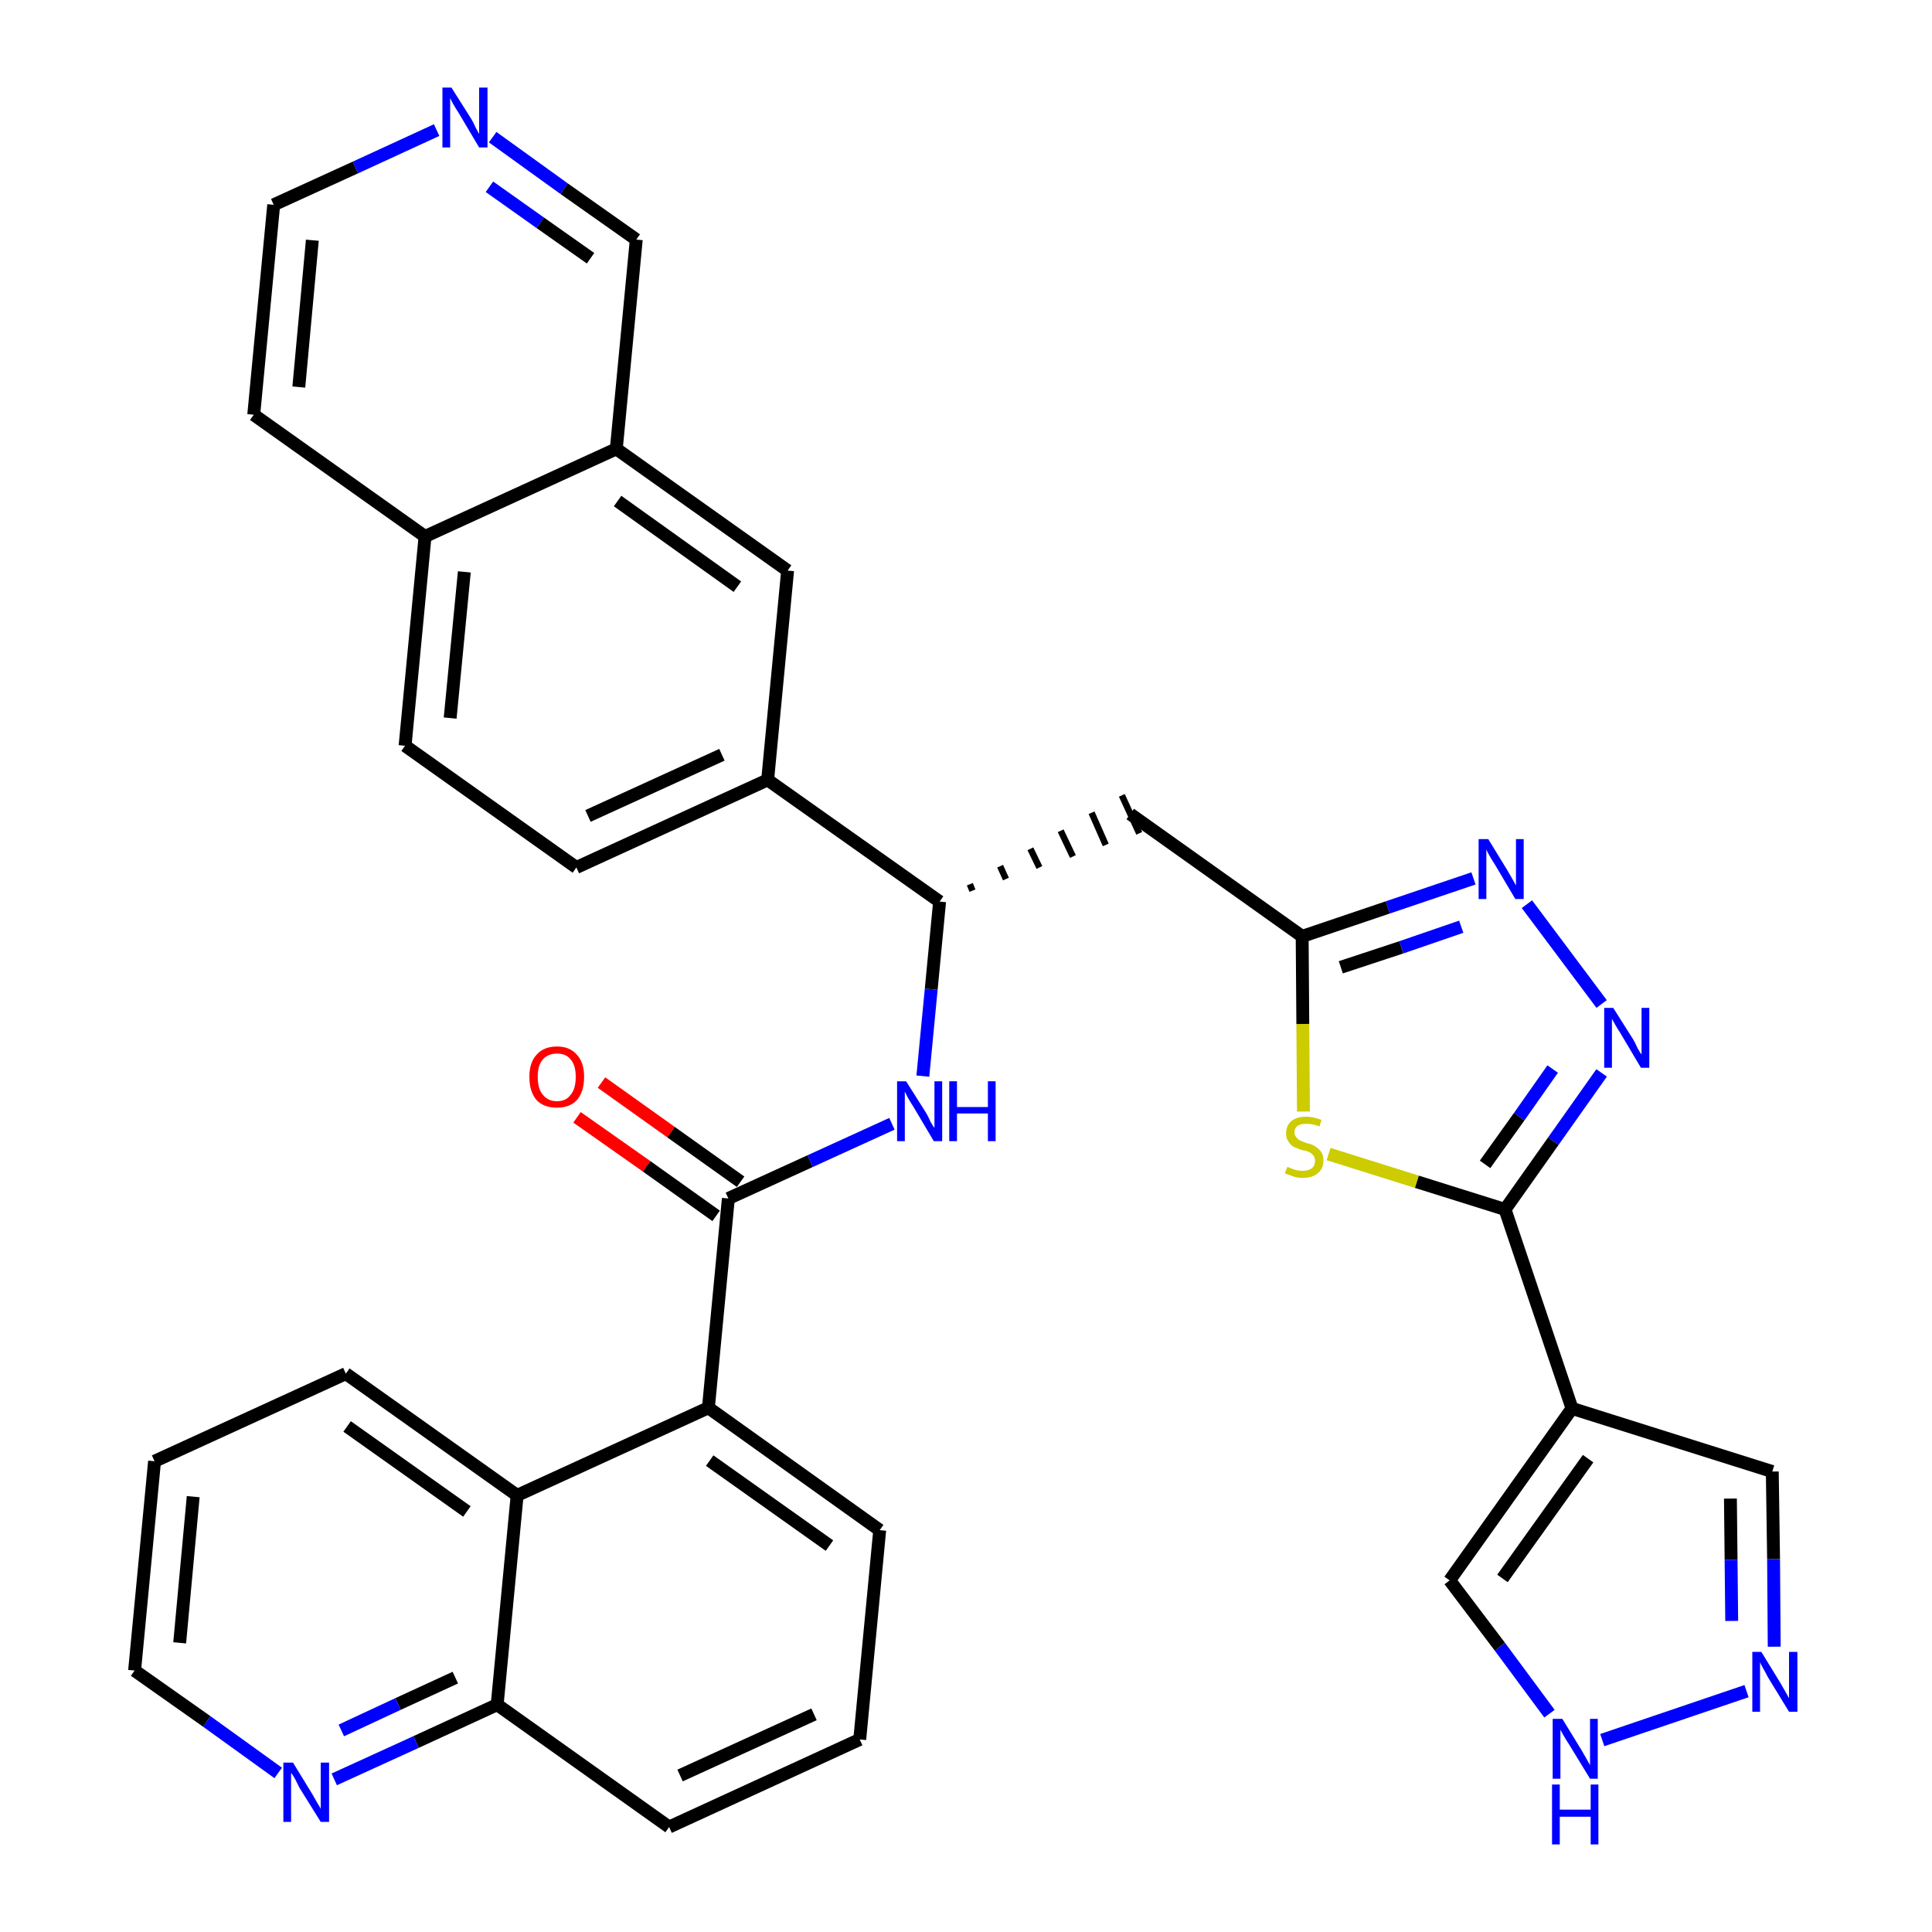 <?xml version='1.0' encoding='iso-8859-1'?>
<svg version='1.1' baseProfile='full'
              xmlns='http://www.w3.org/2000/svg'
                      xmlns:rdkit='http://www.rdkit.org/xml'
                      xmlns:xlink='http://www.w3.org/1999/xlink'
                  xml:space='preserve'
width='300px' height='300px' viewBox='0 0 300 300'>
<!-- END OF HEADER -->
<path class='bond-0 atom-0 atom-1' d='M 89.6,173.5 L 100.4,181.1' style='fill:none;fill-rule:evenodd;stroke:#FF0000;stroke-width:2.0px;stroke-linecap:butt;stroke-linejoin:miter;stroke-opacity:1' />
<path class='bond-0 atom-0 atom-1' d='M 100.4,181.1 L 111.2,188.8' style='fill:none;fill-rule:evenodd;stroke:#000000;stroke-width:2.0px;stroke-linecap:butt;stroke-linejoin:miter;stroke-opacity:1' />
<path class='bond-0 atom-0 atom-1' d='M 93.4,168.1 L 104.2,175.8' style='fill:none;fill-rule:evenodd;stroke:#FF0000;stroke-width:2.0px;stroke-linecap:butt;stroke-linejoin:miter;stroke-opacity:1' />
<path class='bond-0 atom-0 atom-1' d='M 104.2,175.8 L 115.0,183.5' style='fill:none;fill-rule:evenodd;stroke:#000000;stroke-width:2.0px;stroke-linecap:butt;stroke-linejoin:miter;stroke-opacity:1' />
<path class='bond-1 atom-1 atom-2' d='M 113.1,186.1 L 125.8,180.3' style='fill:none;fill-rule:evenodd;stroke:#000000;stroke-width:2.0px;stroke-linecap:butt;stroke-linejoin:miter;stroke-opacity:1' />
<path class='bond-1 atom-1 atom-2' d='M 125.8,180.3 L 138.5,174.5' style='fill:none;fill-rule:evenodd;stroke:#0000FF;stroke-width:2.0px;stroke-linecap:butt;stroke-linejoin:miter;stroke-opacity:1' />
<path class='bond-24 atom-1 atom-25' d='M 113.1,186.1 L 110.0,218.6' style='fill:none;fill-rule:evenodd;stroke:#000000;stroke-width:2.0px;stroke-linecap:butt;stroke-linejoin:miter;stroke-opacity:1' />
<path class='bond-2 atom-2 atom-3' d='M 143.3,167.1 L 144.6,153.6' style='fill:none;fill-rule:evenodd;stroke:#0000FF;stroke-width:2.0px;stroke-linecap:butt;stroke-linejoin:miter;stroke-opacity:1' />
<path class='bond-2 atom-2 atom-3' d='M 144.6,153.6 L 145.9,140.0' style='fill:none;fill-rule:evenodd;stroke:#000000;stroke-width:2.0px;stroke-linecap:butt;stroke-linejoin:miter;stroke-opacity:1' />
<path class='bond-3 atom-3 atom-4' d='M 151.0,138.3 L 150.6,137.3' style='fill:none;fill-rule:evenodd;stroke:#000000;stroke-width:1.0px;stroke-linecap:butt;stroke-linejoin:miter;stroke-opacity:1' />
<path class='bond-3 atom-3 atom-4' d='M 156.2,136.5 L 155.3,134.5' style='fill:none;fill-rule:evenodd;stroke:#000000;stroke-width:1.0px;stroke-linecap:butt;stroke-linejoin:miter;stroke-opacity:1' />
<path class='bond-3 atom-3 atom-4' d='M 161.4,134.7 L 160.0,131.8' style='fill:none;fill-rule:evenodd;stroke:#000000;stroke-width:1.0px;stroke-linecap:butt;stroke-linejoin:miter;stroke-opacity:1' />
<path class='bond-3 atom-3 atom-4' d='M 166.6,133.0 L 164.7,129.0' style='fill:none;fill-rule:evenodd;stroke:#000000;stroke-width:1.0px;stroke-linecap:butt;stroke-linejoin:miter;stroke-opacity:1' />
<path class='bond-3 atom-3 atom-4' d='M 171.7,131.2 L 169.5,126.2' style='fill:none;fill-rule:evenodd;stroke:#000000;stroke-width:1.0px;stroke-linecap:butt;stroke-linejoin:miter;stroke-opacity:1' />
<path class='bond-3 atom-3 atom-4' d='M 176.9,129.4 L 174.2,123.5' style='fill:none;fill-rule:evenodd;stroke:#000000;stroke-width:1.0px;stroke-linecap:butt;stroke-linejoin:miter;stroke-opacity:1' />
<path class='bond-14 atom-3 atom-15' d='M 145.9,140.0 L 119.2,121.1' style='fill:none;fill-rule:evenodd;stroke:#000000;stroke-width:2.0px;stroke-linecap:butt;stroke-linejoin:miter;stroke-opacity:1' />
<path class='bond-4 atom-4 atom-5' d='M 175.5,126.4 L 202.2,145.4' style='fill:none;fill-rule:evenodd;stroke:#000000;stroke-width:2.0px;stroke-linecap:butt;stroke-linejoin:miter;stroke-opacity:1' />
<path class='bond-5 atom-5 atom-6' d='M 202.2,145.4 L 215.5,140.9' style='fill:none;fill-rule:evenodd;stroke:#000000;stroke-width:2.0px;stroke-linecap:butt;stroke-linejoin:miter;stroke-opacity:1' />
<path class='bond-5 atom-5 atom-6' d='M 215.5,140.9 L 228.8,136.4' style='fill:none;fill-rule:evenodd;stroke:#0000FF;stroke-width:2.0px;stroke-linecap:butt;stroke-linejoin:miter;stroke-opacity:1' />
<path class='bond-5 atom-5 atom-6' d='M 208.2,150.2 L 217.6,147.1' style='fill:none;fill-rule:evenodd;stroke:#000000;stroke-width:2.0px;stroke-linecap:butt;stroke-linejoin:miter;stroke-opacity:1' />
<path class='bond-5 atom-5 atom-6' d='M 217.6,147.1 L 226.9,143.9' style='fill:none;fill-rule:evenodd;stroke:#0000FF;stroke-width:2.0px;stroke-linecap:butt;stroke-linejoin:miter;stroke-opacity:1' />
<path class='bond-34 atom-14 atom-5' d='M 202.4,172.6 L 202.3,159.0' style='fill:none;fill-rule:evenodd;stroke:#CCCC00;stroke-width:2.0px;stroke-linecap:butt;stroke-linejoin:miter;stroke-opacity:1' />
<path class='bond-34 atom-14 atom-5' d='M 202.3,159.0 L 202.2,145.4' style='fill:none;fill-rule:evenodd;stroke:#000000;stroke-width:2.0px;stroke-linecap:butt;stroke-linejoin:miter;stroke-opacity:1' />
<path class='bond-6 atom-6 atom-7' d='M 237.1,140.4 L 248.7,155.9' style='fill:none;fill-rule:evenodd;stroke:#0000FF;stroke-width:2.0px;stroke-linecap:butt;stroke-linejoin:miter;stroke-opacity:1' />
<path class='bond-7 atom-7 atom-8' d='M 248.7,166.6 L 241.2,177.2' style='fill:none;fill-rule:evenodd;stroke:#0000FF;stroke-width:2.0px;stroke-linecap:butt;stroke-linejoin:miter;stroke-opacity:1' />
<path class='bond-7 atom-7 atom-8' d='M 241.2,177.2 L 233.7,187.8' style='fill:none;fill-rule:evenodd;stroke:#000000;stroke-width:2.0px;stroke-linecap:butt;stroke-linejoin:miter;stroke-opacity:1' />
<path class='bond-7 atom-7 atom-8' d='M 241.1,166.0 L 235.9,173.4' style='fill:none;fill-rule:evenodd;stroke:#0000FF;stroke-width:2.0px;stroke-linecap:butt;stroke-linejoin:miter;stroke-opacity:1' />
<path class='bond-7 atom-7 atom-8' d='M 235.9,173.4 L 230.6,180.8' style='fill:none;fill-rule:evenodd;stroke:#000000;stroke-width:2.0px;stroke-linecap:butt;stroke-linejoin:miter;stroke-opacity:1' />
<path class='bond-8 atom-8 atom-9' d='M 233.7,187.8 L 244.1,218.7' style='fill:none;fill-rule:evenodd;stroke:#000000;stroke-width:2.0px;stroke-linecap:butt;stroke-linejoin:miter;stroke-opacity:1' />
<path class='bond-13 atom-8 atom-14' d='M 233.7,187.8 L 220.0,183.5' style='fill:none;fill-rule:evenodd;stroke:#000000;stroke-width:2.0px;stroke-linecap:butt;stroke-linejoin:miter;stroke-opacity:1' />
<path class='bond-13 atom-8 atom-14' d='M 220.0,183.5 L 206.3,179.2' style='fill:none;fill-rule:evenodd;stroke:#CCCC00;stroke-width:2.0px;stroke-linecap:butt;stroke-linejoin:miter;stroke-opacity:1' />
<path class='bond-9 atom-9 atom-10' d='M 244.1,218.7 L 275.2,228.5' style='fill:none;fill-rule:evenodd;stroke:#000000;stroke-width:2.0px;stroke-linecap:butt;stroke-linejoin:miter;stroke-opacity:1' />
<path class='bond-37 atom-13 atom-9' d='M 225.1,245.4 L 244.1,218.7' style='fill:none;fill-rule:evenodd;stroke:#000000;stroke-width:2.0px;stroke-linecap:butt;stroke-linejoin:miter;stroke-opacity:1' />
<path class='bond-37 atom-13 atom-9' d='M 233.3,245.1 L 246.6,226.5' style='fill:none;fill-rule:evenodd;stroke:#000000;stroke-width:2.0px;stroke-linecap:butt;stroke-linejoin:miter;stroke-opacity:1' />
<path class='bond-10 atom-10 atom-11' d='M 275.2,228.5 L 275.4,242.1' style='fill:none;fill-rule:evenodd;stroke:#000000;stroke-width:2.0px;stroke-linecap:butt;stroke-linejoin:miter;stroke-opacity:1' />
<path class='bond-10 atom-10 atom-11' d='M 275.4,242.1 L 275.5,255.7' style='fill:none;fill-rule:evenodd;stroke:#0000FF;stroke-width:2.0px;stroke-linecap:butt;stroke-linejoin:miter;stroke-opacity:1' />
<path class='bond-10 atom-10 atom-11' d='M 268.7,232.7 L 268.8,242.2' style='fill:none;fill-rule:evenodd;stroke:#000000;stroke-width:2.0px;stroke-linecap:butt;stroke-linejoin:miter;stroke-opacity:1' />
<path class='bond-10 atom-10 atom-11' d='M 268.8,242.2 L 268.9,251.7' style='fill:none;fill-rule:evenodd;stroke:#0000FF;stroke-width:2.0px;stroke-linecap:butt;stroke-linejoin:miter;stroke-opacity:1' />
<path class='bond-11 atom-11 atom-12' d='M 271.2,262.6 L 248.8,270.2' style='fill:none;fill-rule:evenodd;stroke:#0000FF;stroke-width:2.0px;stroke-linecap:butt;stroke-linejoin:miter;stroke-opacity:1' />
<path class='bond-12 atom-12 atom-13' d='M 240.6,266.1 L 232.9,255.7' style='fill:none;fill-rule:evenodd;stroke:#0000FF;stroke-width:2.0px;stroke-linecap:butt;stroke-linejoin:miter;stroke-opacity:1' />
<path class='bond-12 atom-12 atom-13' d='M 232.9,255.7 L 225.1,245.4' style='fill:none;fill-rule:evenodd;stroke:#000000;stroke-width:2.0px;stroke-linecap:butt;stroke-linejoin:miter;stroke-opacity:1' />
<path class='bond-15 atom-15 atom-16' d='M 119.2,121.1 L 89.5,134.7' style='fill:none;fill-rule:evenodd;stroke:#000000;stroke-width:2.0px;stroke-linecap:butt;stroke-linejoin:miter;stroke-opacity:1' />
<path class='bond-15 atom-15 atom-16' d='M 112.1,117.2 L 91.3,126.7' style='fill:none;fill-rule:evenodd;stroke:#000000;stroke-width:2.0px;stroke-linecap:butt;stroke-linejoin:miter;stroke-opacity:1' />
<path class='bond-35 atom-24 atom-15' d='M 122.3,88.6 L 119.2,121.1' style='fill:none;fill-rule:evenodd;stroke:#000000;stroke-width:2.0px;stroke-linecap:butt;stroke-linejoin:miter;stroke-opacity:1' />
<path class='bond-16 atom-16 atom-17' d='M 89.5,134.7 L 62.9,115.8' style='fill:none;fill-rule:evenodd;stroke:#000000;stroke-width:2.0px;stroke-linecap:butt;stroke-linejoin:miter;stroke-opacity:1' />
<path class='bond-17 atom-17 atom-18' d='M 62.9,115.8 L 66.0,83.3' style='fill:none;fill-rule:evenodd;stroke:#000000;stroke-width:2.0px;stroke-linecap:butt;stroke-linejoin:miter;stroke-opacity:1' />
<path class='bond-17 atom-17 atom-18' d='M 69.9,111.5 L 72.1,88.8' style='fill:none;fill-rule:evenodd;stroke:#000000;stroke-width:2.0px;stroke-linecap:butt;stroke-linejoin:miter;stroke-opacity:1' />
<path class='bond-18 atom-18 atom-19' d='M 66.0,83.3 L 39.4,64.4' style='fill:none;fill-rule:evenodd;stroke:#000000;stroke-width:2.0px;stroke-linecap:butt;stroke-linejoin:miter;stroke-opacity:1' />
<path class='bond-38 atom-23 atom-18' d='M 95.7,69.7 L 66.0,83.3' style='fill:none;fill-rule:evenodd;stroke:#000000;stroke-width:2.0px;stroke-linecap:butt;stroke-linejoin:miter;stroke-opacity:1' />
<path class='bond-19 atom-19 atom-20' d='M 39.4,64.4 L 42.5,31.8' style='fill:none;fill-rule:evenodd;stroke:#000000;stroke-width:2.0px;stroke-linecap:butt;stroke-linejoin:miter;stroke-opacity:1' />
<path class='bond-19 atom-19 atom-20' d='M 46.4,60.1 L 48.5,37.3' style='fill:none;fill-rule:evenodd;stroke:#000000;stroke-width:2.0px;stroke-linecap:butt;stroke-linejoin:miter;stroke-opacity:1' />
<path class='bond-20 atom-20 atom-21' d='M 42.5,31.8 L 55.2,26.0' style='fill:none;fill-rule:evenodd;stroke:#000000;stroke-width:2.0px;stroke-linecap:butt;stroke-linejoin:miter;stroke-opacity:1' />
<path class='bond-20 atom-20 atom-21' d='M 55.2,26.0 L 67.8,20.2' style='fill:none;fill-rule:evenodd;stroke:#0000FF;stroke-width:2.0px;stroke-linecap:butt;stroke-linejoin:miter;stroke-opacity:1' />
<path class='bond-21 atom-21 atom-22' d='M 76.5,21.3 L 87.6,29.3' style='fill:none;fill-rule:evenodd;stroke:#0000FF;stroke-width:2.0px;stroke-linecap:butt;stroke-linejoin:miter;stroke-opacity:1' />
<path class='bond-21 atom-21 atom-22' d='M 87.6,29.3 L 98.8,37.2' style='fill:none;fill-rule:evenodd;stroke:#000000;stroke-width:2.0px;stroke-linecap:butt;stroke-linejoin:miter;stroke-opacity:1' />
<path class='bond-21 atom-21 atom-22' d='M 76.0,29.0 L 83.9,34.6' style='fill:none;fill-rule:evenodd;stroke:#0000FF;stroke-width:2.0px;stroke-linecap:butt;stroke-linejoin:miter;stroke-opacity:1' />
<path class='bond-21 atom-21 atom-22' d='M 83.9,34.6 L 91.7,40.1' style='fill:none;fill-rule:evenodd;stroke:#000000;stroke-width:2.0px;stroke-linecap:butt;stroke-linejoin:miter;stroke-opacity:1' />
<path class='bond-22 atom-22 atom-23' d='M 98.8,37.2 L 95.7,69.7' style='fill:none;fill-rule:evenodd;stroke:#000000;stroke-width:2.0px;stroke-linecap:butt;stroke-linejoin:miter;stroke-opacity:1' />
<path class='bond-23 atom-23 atom-24' d='M 95.7,69.7 L 122.3,88.6' style='fill:none;fill-rule:evenodd;stroke:#000000;stroke-width:2.0px;stroke-linecap:butt;stroke-linejoin:miter;stroke-opacity:1' />
<path class='bond-23 atom-23 atom-24' d='M 95.9,77.8 L 114.5,91.1' style='fill:none;fill-rule:evenodd;stroke:#000000;stroke-width:2.0px;stroke-linecap:butt;stroke-linejoin:miter;stroke-opacity:1' />
<path class='bond-25 atom-25 atom-26' d='M 110.0,218.6 L 136.6,237.6' style='fill:none;fill-rule:evenodd;stroke:#000000;stroke-width:2.0px;stroke-linecap:butt;stroke-linejoin:miter;stroke-opacity:1' />
<path class='bond-25 atom-25 atom-26' d='M 110.2,226.8 L 128.8,240.0' style='fill:none;fill-rule:evenodd;stroke:#000000;stroke-width:2.0px;stroke-linecap:butt;stroke-linejoin:miter;stroke-opacity:1' />
<path class='bond-36 atom-34 atom-25' d='M 80.3,232.2 L 110.0,218.6' style='fill:none;fill-rule:evenodd;stroke:#000000;stroke-width:2.0px;stroke-linecap:butt;stroke-linejoin:miter;stroke-opacity:1' />
<path class='bond-26 atom-26 atom-27' d='M 136.6,237.6 L 133.5,270.1' style='fill:none;fill-rule:evenodd;stroke:#000000;stroke-width:2.0px;stroke-linecap:butt;stroke-linejoin:miter;stroke-opacity:1' />
<path class='bond-27 atom-27 atom-28' d='M 133.5,270.1 L 103.9,283.7' style='fill:none;fill-rule:evenodd;stroke:#000000;stroke-width:2.0px;stroke-linecap:butt;stroke-linejoin:miter;stroke-opacity:1' />
<path class='bond-27 atom-27 atom-28' d='M 126.4,266.2 L 105.6,275.7' style='fill:none;fill-rule:evenodd;stroke:#000000;stroke-width:2.0px;stroke-linecap:butt;stroke-linejoin:miter;stroke-opacity:1' />
<path class='bond-28 atom-28 atom-29' d='M 103.9,283.7 L 77.2,264.7' style='fill:none;fill-rule:evenodd;stroke:#000000;stroke-width:2.0px;stroke-linecap:butt;stroke-linejoin:miter;stroke-opacity:1' />
<path class='bond-29 atom-29 atom-30' d='M 77.2,264.7 L 64.6,270.5' style='fill:none;fill-rule:evenodd;stroke:#000000;stroke-width:2.0px;stroke-linecap:butt;stroke-linejoin:miter;stroke-opacity:1' />
<path class='bond-29 atom-29 atom-30' d='M 64.6,270.5 L 51.9,276.3' style='fill:none;fill-rule:evenodd;stroke:#0000FF;stroke-width:2.0px;stroke-linecap:butt;stroke-linejoin:miter;stroke-opacity:1' />
<path class='bond-29 atom-29 atom-30' d='M 70.7,260.5 L 61.8,264.6' style='fill:none;fill-rule:evenodd;stroke:#000000;stroke-width:2.0px;stroke-linecap:butt;stroke-linejoin:miter;stroke-opacity:1' />
<path class='bond-29 atom-29 atom-30' d='M 61.8,264.6 L 53.0,268.7' style='fill:none;fill-rule:evenodd;stroke:#0000FF;stroke-width:2.0px;stroke-linecap:butt;stroke-linejoin:miter;stroke-opacity:1' />
<path class='bond-39 atom-34 atom-29' d='M 80.3,232.2 L 77.2,264.7' style='fill:none;fill-rule:evenodd;stroke:#000000;stroke-width:2.0px;stroke-linecap:butt;stroke-linejoin:miter;stroke-opacity:1' />
<path class='bond-30 atom-30 atom-31' d='M 43.2,275.3 L 32.1,267.3' style='fill:none;fill-rule:evenodd;stroke:#0000FF;stroke-width:2.0px;stroke-linecap:butt;stroke-linejoin:miter;stroke-opacity:1' />
<path class='bond-30 atom-30 atom-31' d='M 32.1,267.3 L 20.9,259.4' style='fill:none;fill-rule:evenodd;stroke:#000000;stroke-width:2.0px;stroke-linecap:butt;stroke-linejoin:miter;stroke-opacity:1' />
<path class='bond-31 atom-31 atom-32' d='M 20.9,259.4 L 24.0,226.9' style='fill:none;fill-rule:evenodd;stroke:#000000;stroke-width:2.0px;stroke-linecap:butt;stroke-linejoin:miter;stroke-opacity:1' />
<path class='bond-31 atom-31 atom-32' d='M 27.9,255.1 L 30.0,232.4' style='fill:none;fill-rule:evenodd;stroke:#000000;stroke-width:2.0px;stroke-linecap:butt;stroke-linejoin:miter;stroke-opacity:1' />
<path class='bond-32 atom-32 atom-33' d='M 24.0,226.9 L 53.7,213.3' style='fill:none;fill-rule:evenodd;stroke:#000000;stroke-width:2.0px;stroke-linecap:butt;stroke-linejoin:miter;stroke-opacity:1' />
<path class='bond-33 atom-33 atom-34' d='M 53.7,213.3 L 80.3,232.2' style='fill:none;fill-rule:evenodd;stroke:#000000;stroke-width:2.0px;stroke-linecap:butt;stroke-linejoin:miter;stroke-opacity:1' />
<path class='bond-33 atom-33 atom-34' d='M 53.9,221.5 L 72.5,234.7' style='fill:none;fill-rule:evenodd;stroke:#000000;stroke-width:2.0px;stroke-linecap:butt;stroke-linejoin:miter;stroke-opacity:1' />
<path  class='atom-0' d='M 82.2 167.2
Q 82.2 165.0, 83.3 163.8
Q 84.4 162.5, 86.5 162.5
Q 88.5 162.5, 89.6 163.8
Q 90.7 165.0, 90.7 167.2
Q 90.7 169.5, 89.6 170.8
Q 88.5 172.0, 86.5 172.0
Q 84.4 172.0, 83.3 170.8
Q 82.2 169.5, 82.2 167.2
M 86.5 171.0
Q 87.9 171.0, 88.6 170.0
Q 89.4 169.1, 89.4 167.2
Q 89.4 165.4, 88.6 164.5
Q 87.9 163.6, 86.5 163.6
Q 85.1 163.6, 84.3 164.5
Q 83.5 165.4, 83.5 167.2
Q 83.5 169.1, 84.3 170.0
Q 85.1 171.0, 86.5 171.0
' fill='#FF0000'/>
<path  class='atom-2' d='M 140.7 167.9
L 143.8 172.8
Q 144.1 173.3, 144.5 174.2
Q 145.0 175.1, 145.1 175.1
L 145.1 167.9
L 146.3 167.9
L 146.3 177.2
L 145.0 177.2
L 141.8 171.8
Q 141.4 171.2, 141.0 170.5
Q 140.6 169.7, 140.5 169.5
L 140.5 177.2
L 139.3 177.2
L 139.3 167.9
L 140.7 167.9
' fill='#0000FF'/>
<path  class='atom-2' d='M 147.4 167.9
L 148.6 167.9
L 148.6 171.9
L 153.4 171.9
L 153.4 167.9
L 154.6 167.9
L 154.6 177.2
L 153.4 177.2
L 153.4 172.9
L 148.6 172.9
L 148.6 177.2
L 147.4 177.2
L 147.4 167.9
' fill='#0000FF'/>
<path  class='atom-6' d='M 231.1 130.3
L 234.1 135.2
Q 234.4 135.7, 234.9 136.6
Q 235.4 137.5, 235.4 137.5
L 235.4 130.3
L 236.6 130.3
L 236.6 139.6
L 235.3 139.6
L 232.1 134.2
Q 231.7 133.6, 231.3 132.9
Q 230.9 132.2, 230.8 131.9
L 230.8 139.6
L 229.6 139.6
L 229.6 130.3
L 231.1 130.3
' fill='#0000FF'/>
<path  class='atom-7' d='M 250.5 156.5
L 253.6 161.4
Q 253.9 161.9, 254.3 162.8
Q 254.8 163.7, 254.9 163.7
L 254.9 156.5
L 256.1 156.5
L 256.1 165.8
L 254.8 165.8
L 251.6 160.4
Q 251.2 159.8, 250.8 159.1
Q 250.4 158.4, 250.3 158.2
L 250.3 165.8
L 249.1 165.8
L 249.1 156.5
L 250.5 156.5
' fill='#0000FF'/>
<path  class='atom-11' d='M 273.5 256.5
L 276.5 261.4
Q 276.8 261.9, 277.3 262.8
Q 277.8 263.7, 277.8 263.7
L 277.8 256.5
L 279.1 256.5
L 279.1 265.8
L 277.8 265.8
L 274.5 260.4
Q 274.2 259.8, 273.8 259.1
Q 273.4 258.4, 273.3 258.1
L 273.3 265.8
L 272.1 265.8
L 272.1 256.5
L 273.5 256.5
' fill='#0000FF'/>
<path  class='atom-12' d='M 242.6 266.9
L 245.6 271.8
Q 245.9 272.3, 246.4 273.2
Q 246.9 274.1, 246.9 274.1
L 246.9 266.9
L 248.1 266.9
L 248.1 276.2
L 246.9 276.2
L 243.6 270.8
Q 243.2 270.2, 242.8 269.5
Q 242.4 268.8, 242.3 268.6
L 242.3 276.2
L 241.1 276.2
L 241.1 266.9
L 242.6 266.9
' fill='#0000FF'/>
<path  class='atom-12' d='M 241.0 277.1
L 242.2 277.1
L 242.2 281.0
L 247.0 281.0
L 247.0 277.1
L 248.2 277.1
L 248.2 286.4
L 247.0 286.4
L 247.0 282.1
L 242.2 282.1
L 242.2 286.4
L 241.0 286.4
L 241.0 277.1
' fill='#0000FF'/>
<path  class='atom-14' d='M 199.9 181.2
Q 200.0 181.2, 200.4 181.4
Q 200.9 181.6, 201.3 181.7
Q 201.8 181.8, 202.3 181.8
Q 203.2 181.8, 203.7 181.4
Q 204.2 181.0, 204.2 180.2
Q 204.2 179.7, 203.9 179.4
Q 203.7 179.1, 203.3 178.9
Q 202.9 178.7, 202.2 178.6
Q 201.4 178.3, 200.9 178.1
Q 200.4 177.8, 200.1 177.3
Q 199.7 176.8, 199.7 176.0
Q 199.7 174.8, 200.5 174.1
Q 201.3 173.4, 202.9 173.4
Q 203.9 173.4, 205.2 173.9
L 204.9 174.9
Q 203.8 174.5, 202.9 174.5
Q 202.0 174.5, 201.5 174.8
Q 201.0 175.2, 201.0 175.8
Q 201.0 176.3, 201.3 176.6
Q 201.5 176.9, 201.9 177.1
Q 202.3 177.3, 202.9 177.5
Q 203.8 177.7, 204.2 178.0
Q 204.7 178.3, 205.1 178.8
Q 205.5 179.3, 205.5 180.2
Q 205.5 181.5, 204.6 182.2
Q 203.8 182.9, 202.3 182.9
Q 201.5 182.9, 200.9 182.7
Q 200.3 182.5, 199.5 182.2
L 199.9 181.2
' fill='#CCCC00'/>
<path  class='atom-21' d='M 70.1 13.6
L 73.2 18.5
Q 73.5 19.0, 73.9 19.9
Q 74.4 20.8, 74.4 20.8
L 74.4 13.6
L 75.7 13.6
L 75.7 22.9
L 74.4 22.9
L 71.2 17.5
Q 70.8 16.9, 70.4 16.2
Q 70.0 15.5, 69.9 15.2
L 69.9 22.9
L 68.7 22.9
L 68.7 13.6
L 70.1 13.6
' fill='#0000FF'/>
<path  class='atom-30' d='M 45.5 273.7
L 48.5 278.6
Q 48.8 279.1, 49.3 280.0
Q 49.8 280.8, 49.8 280.9
L 49.8 273.7
L 51.1 273.7
L 51.1 282.9
L 49.8 282.9
L 46.5 277.6
Q 46.2 277.0, 45.8 276.2
Q 45.4 275.5, 45.2 275.3
L 45.2 282.9
L 44.0 282.9
L 44.0 273.7
L 45.5 273.7
' fill='#0000FF'/>
</svg>

